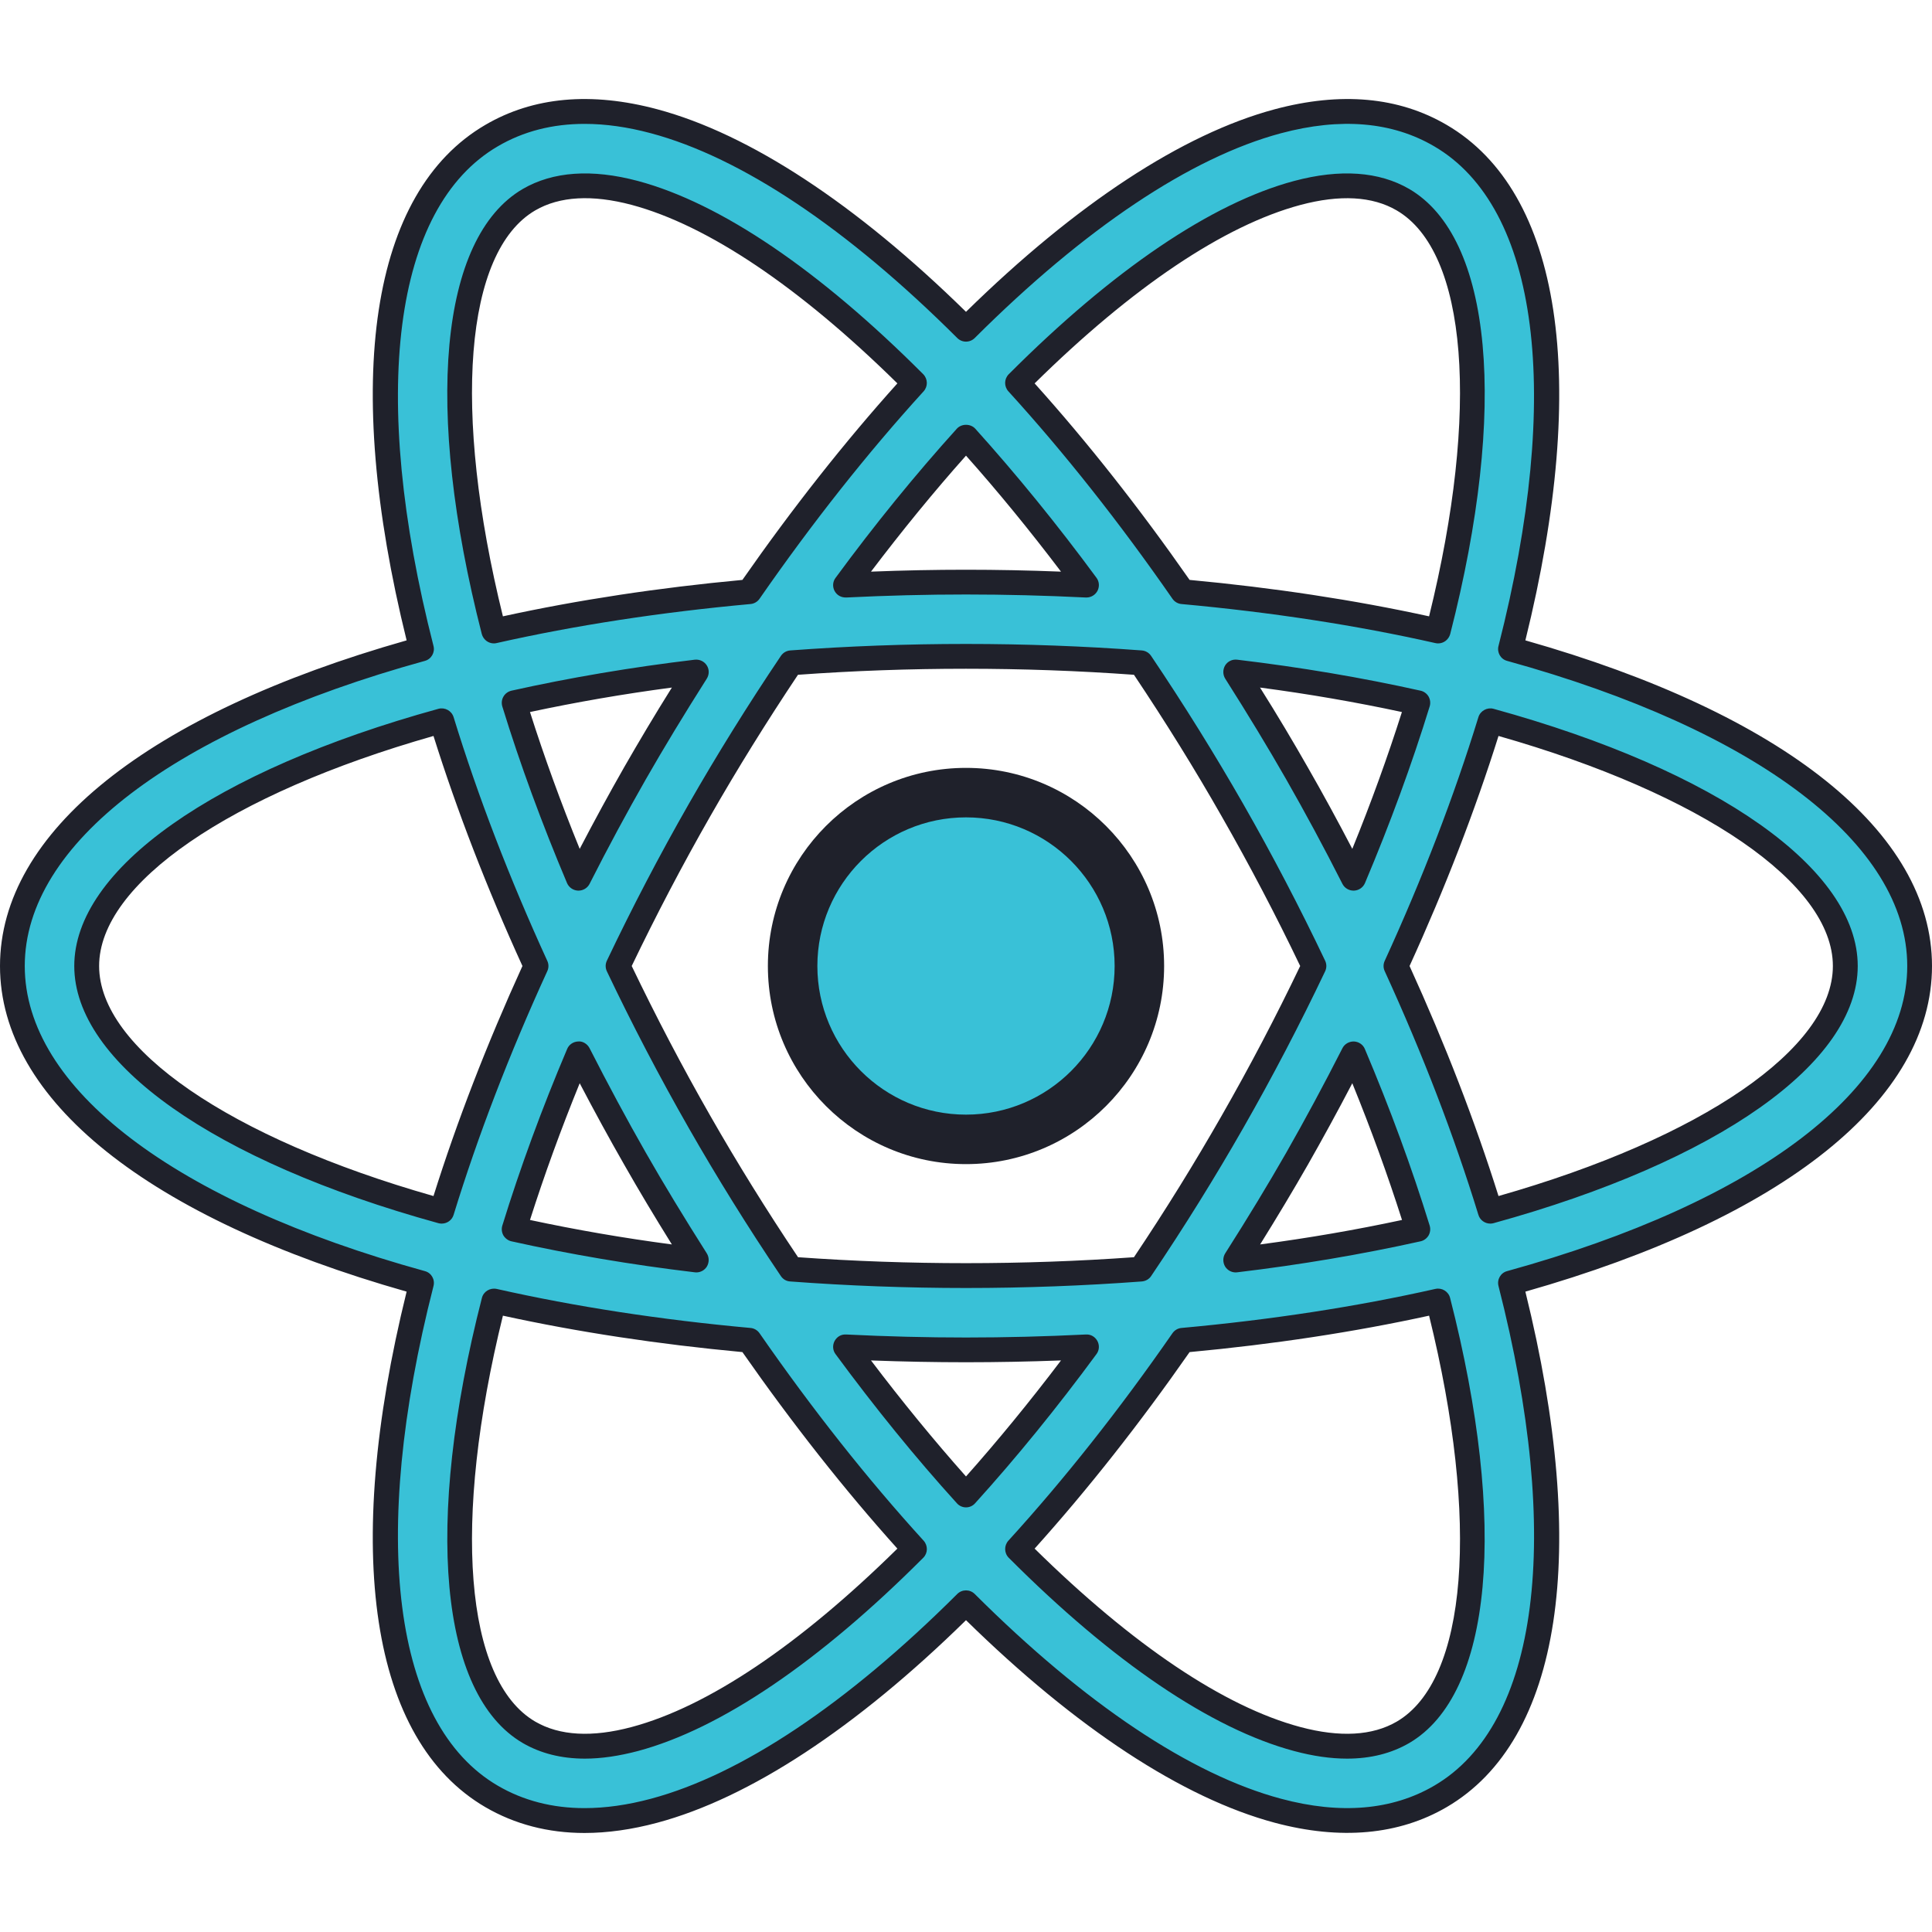 <?xml version="1.0" encoding="UTF-8"?>
<svg xmlns="http://www.w3.org/2000/svg" xmlns:xlink="http://www.w3.org/1999/xlink" width="75pt" height="75pt" viewBox="0 0 75 75" version="1.2">
<defs>
<clipPath id="clip1">
  <path d="M 0 3.375 L 75 3.375 L 75 71.625 L 0 71.625 Z M 0 3.375 "/>
</clipPath>
</defs>
<g id="surface1">
<path style=" stroke:none;fill-rule:nonzero;fill:rgb(22.35%,75.69%,84.309%);fill-opacity:1;" d="M 44.23 37.5 C 44.23 37.941 44.188 38.379 44.102 38.812 C 44.016 39.246 43.887 39.668 43.719 40.074 C 43.551 40.484 43.344 40.871 43.098 41.238 C 42.852 41.605 42.57 41.945 42.258 42.258 C 41.945 42.57 41.605 42.852 41.238 43.098 C 40.871 43.344 40.484 43.551 40.074 43.719 C 39.668 43.887 39.246 44.016 38.812 44.102 C 38.379 44.188 37.941 44.23 37.5 44.23 C 37.059 44.23 36.621 44.188 36.188 44.102 C 35.754 44.016 35.332 43.887 34.926 43.719 C 34.516 43.551 34.129 43.344 33.762 43.098 C 33.395 42.852 33.055 42.57 32.742 42.258 C 32.43 41.945 32.148 41.605 31.902 41.238 C 31.656 40.871 31.449 40.484 31.281 40.074 C 31.113 39.668 30.984 39.246 30.898 38.812 C 30.812 38.379 30.77 37.941 30.77 37.5 C 30.77 37.059 30.812 36.621 30.898 36.188 C 30.984 35.754 31.113 35.332 31.281 34.926 C 31.449 34.516 31.656 34.129 31.902 33.762 C 32.148 33.395 32.43 33.055 32.742 32.742 C 33.055 32.43 33.395 32.148 33.762 31.902 C 34.129 31.656 34.516 31.449 34.926 31.281 C 35.332 31.113 35.754 30.984 36.188 30.898 C 36.621 30.812 37.059 30.77 37.5 30.77 C 37.941 30.77 38.379 30.812 38.812 30.898 C 39.246 30.984 39.668 31.113 40.074 31.281 C 40.484 31.449 40.871 31.656 41.238 31.902 C 41.605 32.148 41.945 32.43 42.258 32.742 C 42.57 33.055 42.852 33.395 43.098 33.762 C 43.344 34.129 43.551 34.516 43.719 34.926 C 43.887 35.332 44.016 35.754 44.102 36.188 C 44.188 36.621 44.23 37.059 44.23 37.5 Z M 44.23 37.5 "/>
<path style=" stroke:none;fill-rule:nonzero;fill:rgb(12.16%,12.939%,16.859%);fill-opacity:1;" d="M 37.5 45.191 C 33.258 45.191 29.809 41.742 29.809 37.5 C 29.809 33.258 33.258 29.809 37.5 29.809 C 41.742 29.809 45.191 33.258 45.191 37.5 C 45.191 41.742 41.742 45.191 37.5 45.191 Z M 37.5 31.73 C 34.316 31.73 31.73 34.316 31.73 37.5 C 31.73 40.684 34.316 43.27 37.5 43.27 C 40.684 43.27 43.27 40.684 43.27 37.5 C 43.27 34.316 40.684 31.73 37.5 31.73 Z M 37.5 31.73 "/>
<path style=" stroke:none;fill-rule:nonzero;fill:rgb(22.35%,75.69%,84.309%);fill-opacity:1;" d="M 74.52 37.5 C 74.52 32.332 68.293 27.855 58.637 25.195 C 61.121 15.488 60.355 7.852 55.918 5.262 C 54.168 4.242 52.047 4.055 49.609 4.707 C 45.938 5.688 41.73 8.562 37.5 12.781 C 33.27 8.562 29.062 5.691 25.391 4.707 C 22.953 4.055 20.832 4.242 19.082 5.262 C 14.645 7.852 13.879 15.484 16.363 25.195 C 6.707 27.855 0.48 32.332 0.48 37.5 C 0.48 42.668 6.707 47.145 16.363 49.809 C 13.879 59.516 14.645 67.148 19.082 69.738 C 20.152 70.363 21.359 70.676 22.691 70.676 C 23.543 70.676 24.441 70.551 25.391 70.297 C 29.062 69.312 33.27 66.438 37.5 62.219 C 41.73 66.438 45.938 69.312 49.609 70.297 C 50.559 70.551 51.457 70.676 52.309 70.676 C 53.641 70.676 54.848 70.363 55.918 69.738 C 60.355 67.148 61.117 59.516 58.637 49.809 C 68.293 47.145 74.52 42.668 74.52 37.5 Z M 50.355 7.492 C 51.051 7.305 51.699 7.211 52.293 7.211 C 53.121 7.211 53.848 7.391 54.465 7.754 C 57.438 9.488 58.043 15.848 55.828 24.496 C 52.777 23.809 49.449 23.293 45.91 22.973 C 43.836 19.98 41.676 17.254 39.5 14.867 C 43.363 10.996 47.152 8.348 50.355 7.492 Z M 47.84 43.559 C 46.707 45.543 45.516 47.445 44.289 49.266 C 42.117 49.43 39.852 49.52 37.5 49.52 C 35.148 49.52 32.883 49.43 30.711 49.266 C 29.488 47.445 28.293 45.543 27.16 43.559 C 25.988 41.504 24.938 39.48 23.992 37.5 C 24.938 35.523 25.988 33.5 27.16 31.445 C 28.293 29.457 29.488 27.555 30.711 25.734 C 32.883 25.57 35.148 25.48 37.5 25.48 C 39.852 25.48 42.117 25.57 44.289 25.734 C 45.512 27.555 46.707 29.457 47.84 31.445 C 49.012 33.5 50.066 35.52 51.008 37.5 C 50.066 39.48 49.012 41.504 47.84 43.559 Z M 52.543 40.91 C 53.543 43.273 54.371 45.555 55.039 47.719 C 52.852 48.207 50.492 48.613 47.969 48.914 C 48.777 47.637 49.574 46.336 50.348 44.984 C 51.125 43.621 51.855 42.262 52.543 40.91 Z M 37.5 58.035 C 35.926 56.297 34.355 54.371 32.824 52.285 C 34.355 52.359 35.91 52.402 37.5 52.402 C 39.09 52.402 40.645 52.359 42.176 52.285 C 40.645 54.371 39.074 56.297 37.5 58.035 Z M 27.031 48.914 C 24.508 48.613 22.148 48.207 19.961 47.719 C 20.629 45.555 21.457 43.273 22.457 40.91 C 23.145 42.262 23.875 43.621 24.652 44.984 C 25.426 46.336 26.223 47.641 27.031 48.914 Z M 22.457 34.094 C 21.457 31.727 20.629 29.445 19.961 27.281 C 22.148 26.793 24.512 26.387 27.031 26.086 C 26.223 27.359 25.426 28.664 24.656 30.016 C 23.875 31.379 23.145 32.742 22.457 34.094 Z M 37.5 16.965 C 39.074 18.703 40.645 20.629 42.176 22.715 C 40.645 22.641 39.09 22.598 37.5 22.598 C 35.91 22.598 34.355 22.641 32.824 22.715 C 34.355 20.629 35.926 18.703 37.5 16.965 Z M 50.348 30.016 C 49.574 28.664 48.777 27.363 47.969 26.086 C 50.492 26.387 52.852 26.793 55.039 27.281 C 54.371 29.449 53.543 31.727 52.543 34.094 C 51.855 32.742 51.125 31.379 50.348 30.016 Z M 20.535 7.754 C 21.152 7.391 21.879 7.211 22.707 7.211 C 23.301 7.211 23.949 7.305 24.645 7.492 C 27.848 8.348 31.637 10.996 35.5 14.867 C 33.324 17.254 31.164 19.98 29.09 22.973 C 25.551 23.289 22.223 23.809 19.172 24.492 C 16.957 15.848 17.562 9.488 20.535 7.754 Z M 3.367 37.5 C 3.367 34.043 8.559 30.348 17.148 27.98 C 18.082 31.016 19.305 34.215 20.809 37.5 C 19.305 40.785 18.082 43.984 17.148 47.02 C 8.559 44.652 3.367 40.957 3.367 37.5 Z M 24.645 67.508 C 22.98 67.953 21.598 67.867 20.535 67.25 C 17.562 65.512 16.957 59.152 19.172 50.508 C 22.223 51.191 25.551 51.711 29.086 52.027 C 31.164 55.023 33.324 57.746 35.5 60.133 C 31.637 64.004 27.848 66.652 24.645 67.508 Z M 54.465 67.25 C 53.402 67.867 52.023 67.953 50.355 67.508 C 47.152 66.652 43.363 64.004 39.5 60.133 C 41.676 57.746 43.836 55.02 45.91 52.027 C 49.449 51.707 52.777 51.191 55.828 50.504 C 58.043 59.152 57.438 65.512 54.465 67.25 Z M 57.852 47.02 C 56.918 43.984 55.695 40.785 54.191 37.5 C 55.695 34.215 56.918 31.016 57.852 27.98 C 66.441 30.348 71.633 34.043 71.633 37.5 C 71.633 40.957 66.441 44.652 57.852 47.02 Z M 57.852 47.02 "/>
<g clip-path="url(#clip1)" clip-rule="nonzero">
<path style=" stroke:none;fill-rule:nonzero;fill:rgb(12.16%,12.939%,16.859%);fill-opacity:1;" d="M 22.688 71.156 C 21.273 71.156 19.98 70.816 18.84 70.152 C 14.387 67.551 13.281 60.273 15.785 50.141 C 5.746 47.289 0 42.691 0 37.5 C 0 32.309 5.746 27.711 15.785 24.859 C 13.281 14.727 14.387 7.449 18.84 4.848 C 20.703 3.758 22.949 3.555 25.516 4.242 C 29.09 5.199 33.227 7.914 37.5 12.105 C 41.773 7.914 45.91 5.199 49.484 4.242 C 52.051 3.555 54.297 3.758 56.16 4.848 C 60.613 7.449 61.719 14.727 59.215 24.859 C 69.254 27.711 75 32.309 75 37.5 C 75 42.691 69.254 47.289 59.215 50.141 C 61.719 60.273 60.613 67.551 56.16 70.152 C 54.309 71.234 52.039 71.441 49.484 70.758 C 45.91 69.801 41.773 67.086 37.5 62.895 C 33.227 67.086 29.09 69.801 25.516 70.758 C 24.531 71.023 23.582 71.156 22.691 71.156 C 22.691 71.156 22.688 71.156 22.688 71.156 Z M 22.695 4.809 C 21.445 4.809 20.316 5.098 19.324 5.68 C 15.262 8.051 14.328 15.301 16.828 25.074 C 16.895 25.328 16.742 25.59 16.492 25.656 C 6.766 28.34 0.961 32.766 0.961 37.5 C 0.961 42.234 6.766 46.66 16.492 49.344 C 16.746 49.41 16.895 49.672 16.828 49.926 C 14.328 59.699 15.262 66.949 19.324 69.32 C 20.312 69.898 21.445 70.191 22.688 70.191 C 22.688 70.191 22.691 70.191 22.691 70.191 C 23.5 70.191 24.363 70.07 25.266 69.828 C 28.773 68.891 32.887 66.141 37.16 61.879 C 37.348 61.691 37.652 61.691 37.84 61.879 C 42.113 66.141 46.227 68.891 49.734 69.828 C 52.035 70.445 54.047 70.273 55.676 69.32 C 59.738 66.949 60.672 59.699 58.172 49.926 C 58.105 49.672 58.254 49.41 58.508 49.344 C 68.234 46.66 74.039 42.234 74.039 37.5 C 74.039 32.766 68.234 28.34 58.508 25.656 C 58.254 25.59 58.105 25.328 58.172 25.074 C 60.668 15.301 59.738 8.051 55.676 5.68 C 54.043 4.723 52.043 4.555 49.73 5.172 C 46.227 6.109 42.113 8.859 37.84 13.121 C 37.652 13.309 37.348 13.309 37.16 13.121 C 32.887 8.859 28.773 6.109 25.266 5.172 C 24.363 4.93 23.504 4.809 22.695 4.809 Z M 52.293 68.27 C 51.656 68.27 50.969 68.172 50.23 67.973 C 47.027 67.113 43.199 64.523 39.16 60.473 C 38.98 60.293 38.973 60 39.145 59.809 C 41.32 57.422 43.465 54.711 45.516 51.754 C 45.598 51.637 45.727 51.562 45.867 51.551 C 49.34 51.234 52.656 50.727 55.723 50.035 C 55.973 49.98 56.23 50.133 56.293 50.387 C 58.539 59.16 57.934 65.777 54.707 67.664 C 54.016 68.066 53.207 68.27 52.293 68.27 Z M 40.164 60.117 C 43.965 63.859 47.523 66.254 50.48 67.043 C 52.016 67.453 53.277 67.383 54.223 66.832 C 56.965 65.23 57.449 59.07 55.477 51.074 C 52.566 51.711 49.441 52.184 46.18 52.488 C 44.242 55.266 42.219 57.832 40.164 60.117 Z M 22.707 68.27 C 21.793 68.27 20.984 68.066 20.293 67.664 C 17.066 65.777 16.457 59.16 18.707 50.387 C 18.77 50.133 19.027 49.984 19.277 50.035 C 22.344 50.727 25.656 51.234 29.133 51.551 C 29.273 51.562 29.402 51.637 29.484 51.754 C 31.535 54.711 33.68 57.422 35.855 59.809 C 36.027 60 36.023 60.293 35.84 60.473 C 31.801 64.52 27.973 67.113 24.77 67.973 C 24.031 68.168 23.344 68.27 22.707 68.27 Z M 19.523 51.074 C 17.551 59.07 18.035 65.23 20.777 66.832 C 21.723 67.383 22.984 67.453 24.52 67.043 C 27.477 66.254 31.035 63.859 34.836 60.117 C 32.781 57.832 30.762 55.266 28.82 52.488 C 25.559 52.184 22.434 51.711 19.523 51.074 Z M 37.5 58.516 C 37.363 58.516 37.234 58.457 37.145 58.355 C 35.543 56.59 33.961 54.641 32.438 52.57 C 32.324 52.422 32.312 52.223 32.398 52.059 C 32.488 51.895 32.648 51.793 32.848 51.805 C 36.023 51.961 38.977 51.961 42.152 51.805 C 42.348 51.793 42.512 51.895 42.602 52.059 C 42.688 52.223 42.676 52.422 42.562 52.57 C 41.039 54.641 39.457 56.586 37.855 58.355 C 37.766 58.457 37.637 58.516 37.5 58.516 Z M 33.812 52.812 C 35.016 54.402 36.254 55.914 37.5 57.316 C 38.746 55.914 39.984 54.402 41.188 52.812 C 38.676 52.906 36.324 52.906 33.812 52.812 Z M 37.5 50 C 35.223 50 32.926 49.914 30.676 49.746 C 30.527 49.738 30.395 49.66 30.312 49.535 C 29.023 47.625 27.824 45.691 26.742 43.797 C 25.605 41.809 24.535 39.758 23.559 37.707 C 23.496 37.574 23.496 37.426 23.559 37.293 C 24.535 35.242 25.605 33.191 26.742 31.203 C 27.824 29.312 29.023 27.379 30.312 25.465 C 30.395 25.34 30.527 25.262 30.676 25.25 C 35.18 24.914 39.82 24.914 44.324 25.25 C 44.473 25.262 44.605 25.34 44.688 25.465 C 45.977 27.379 47.176 29.312 48.258 31.203 C 49.395 33.191 50.465 35.242 51.441 37.293 C 51.504 37.426 51.504 37.574 51.441 37.707 C 50.465 39.758 49.395 41.809 48.258 43.797 C 47.176 45.691 45.977 47.625 44.688 49.535 C 44.609 49.656 44.473 49.734 44.324 49.746 C 42.074 49.914 39.777 50 37.5 50 Z M 30.98 48.805 C 35.285 49.113 39.715 49.113 44.02 48.805 C 45.246 46.977 46.387 45.129 47.422 43.316 C 48.508 41.418 49.535 39.461 50.473 37.5 C 49.535 35.539 48.508 33.582 47.422 31.684 C 46.391 29.871 45.246 28.027 44.02 26.195 C 39.711 25.883 35.285 25.883 30.977 26.195 C 29.754 28.027 28.609 29.871 27.574 31.684 C 26.488 33.582 25.465 35.539 24.523 37.5 C 25.465 39.461 26.488 41.418 27.574 43.316 C 28.609 45.129 29.754 46.977 30.98 48.805 Z M 47.969 49.395 C 47.805 49.395 47.652 49.312 47.562 49.172 C 47.465 49.012 47.465 48.812 47.562 48.656 C 48.457 47.25 49.23 45.973 49.93 44.75 C 50.664 43.461 51.398 42.098 52.113 40.691 C 52.199 40.523 52.375 40.426 52.559 40.43 C 52.746 40.438 52.914 40.551 52.984 40.723 C 53.961 43.031 54.809 45.336 55.5 47.578 C 55.539 47.707 55.523 47.844 55.457 47.961 C 55.387 48.078 55.273 48.16 55.145 48.188 C 52.883 48.691 50.488 49.098 48.027 49.391 C 48.008 49.395 47.988 49.395 47.969 49.395 Z M 52.496 42.051 C 51.926 43.145 51.344 44.207 50.766 45.223 C 50.203 46.207 49.594 47.223 48.918 48.309 C 50.812 48.059 52.66 47.738 54.426 47.359 C 53.871 45.617 53.223 43.836 52.496 42.051 Z M 27.031 49.395 C 27.012 49.395 26.992 49.395 26.973 49.391 C 24.512 49.098 22.117 48.691 19.855 48.188 C 19.727 48.16 19.613 48.074 19.543 47.961 C 19.477 47.844 19.461 47.703 19.5 47.578 C 20.191 45.336 21.039 43.027 22.016 40.723 C 22.086 40.551 22.254 40.438 22.441 40.43 C 22.617 40.41 22.801 40.523 22.887 40.691 C 23.602 42.094 24.336 43.461 25.07 44.746 C 25.77 45.973 26.547 47.25 27.438 48.656 C 27.535 48.812 27.535 49.012 27.438 49.172 C 27.348 49.312 27.195 49.395 27.031 49.395 Z M 20.574 47.359 C 22.344 47.738 24.188 48.059 26.082 48.309 C 25.406 47.223 24.797 46.207 24.238 45.223 C 23.656 44.207 23.074 43.141 22.504 42.051 C 21.777 43.836 21.129 45.617 20.574 47.359 Z M 57.852 47.5 C 57.645 47.5 57.453 47.367 57.391 47.16 C 56.453 44.105 55.23 40.922 53.754 37.699 C 53.695 37.574 53.695 37.426 53.754 37.301 C 55.23 34.078 56.453 30.895 57.391 27.84 C 57.469 27.59 57.734 27.449 57.98 27.516 C 66.699 29.918 72.117 33.746 72.117 37.5 C 72.117 41.254 66.699 45.082 57.977 47.484 C 57.938 47.496 57.891 47.5 57.852 47.5 Z M 54.719 37.5 C 56.102 40.535 57.262 43.535 58.172 46.43 C 66.074 44.18 71.152 40.695 71.152 37.5 C 71.152 34.305 66.074 30.82 58.172 28.57 C 57.262 31.465 56.102 34.469 54.719 37.5 Z M 17.148 47.5 C 17.105 47.5 17.062 47.496 17.02 47.484 C 8.301 45.082 2.883 41.254 2.883 37.5 C 2.883 33.746 8.301 29.918 17.02 27.516 C 17.27 27.449 17.531 27.59 17.609 27.84 C 18.547 30.895 19.77 34.078 21.246 37.301 C 21.305 37.426 21.305 37.574 21.246 37.699 C 19.77 40.922 18.547 44.105 17.609 47.16 C 17.547 47.367 17.355 47.5 17.148 47.5 Z M 16.828 28.57 C 8.926 30.82 3.848 34.305 3.848 37.5 C 3.848 40.695 8.926 44.18 16.828 46.43 C 17.738 43.535 18.898 40.535 20.281 37.5 C 18.898 34.469 17.738 31.465 16.828 28.57 Z M 52.543 34.574 C 52.363 34.574 52.195 34.473 52.113 34.312 C 51.387 32.879 50.672 31.555 49.93 30.254 C 49.23 29.031 48.457 27.754 47.562 26.344 C 47.465 26.188 47.465 25.988 47.562 25.828 C 47.66 25.672 47.84 25.586 48.027 25.609 C 50.492 25.902 52.887 26.309 55.145 26.812 C 55.277 26.84 55.391 26.926 55.457 27.039 C 55.523 27.156 55.539 27.297 55.5 27.422 C 54.809 29.668 53.961 31.977 52.988 34.281 C 52.914 34.453 52.75 34.566 52.562 34.574 C 52.555 34.574 52.547 34.574 52.543 34.574 Z M 50.762 29.777 C 51.352 30.805 51.922 31.852 52.496 32.953 C 53.223 31.168 53.867 29.387 54.422 27.641 C 52.656 27.262 50.812 26.941 48.914 26.691 C 49.598 27.777 50.203 28.797 50.762 29.777 Z M 22.457 34.574 C 22.449 34.574 22.445 34.574 22.438 34.574 C 22.254 34.566 22.086 34.453 22.012 34.281 C 21.039 31.977 20.191 29.672 19.5 27.426 C 19.461 27.297 19.477 27.156 19.543 27.043 C 19.609 26.926 19.723 26.844 19.855 26.812 C 22.113 26.309 24.508 25.902 26.973 25.609 C 27.16 25.59 27.34 25.676 27.438 25.832 C 27.539 25.988 27.535 26.188 27.438 26.344 C 26.543 27.754 25.77 29.031 25.07 30.254 C 24.328 31.555 23.613 32.879 22.887 34.312 C 22.805 34.473 22.637 34.574 22.457 34.574 Z M 20.574 27.641 C 21.129 29.387 21.777 31.168 22.504 32.953 C 23.078 31.852 23.648 30.805 24.234 29.777 C 24.797 28.797 25.402 27.777 26.082 26.691 C 24.188 26.941 22.344 27.262 20.574 27.641 Z M 55.828 24.977 C 55.793 24.977 55.758 24.973 55.723 24.965 C 52.66 24.273 49.344 23.766 45.867 23.449 C 45.727 23.438 45.598 23.363 45.516 23.246 C 43.465 20.289 41.32 17.578 39.145 15.191 C 38.973 15 38.977 14.711 39.16 14.527 C 43.199 10.48 47.027 7.887 50.23 7.027 C 52.027 6.547 53.535 6.656 54.707 7.336 C 57.934 9.223 58.543 15.844 56.297 24.613 C 56.238 24.828 56.047 24.977 55.828 24.977 Z M 46.18 22.512 C 49.441 22.816 52.566 23.289 55.477 23.926 C 57.449 15.93 56.965 9.77 54.219 8.168 C 53.277 7.617 52.016 7.547 50.48 7.957 C 47.523 8.75 43.961 11.141 40.164 14.883 C 42.219 17.168 44.238 19.73 46.18 22.512 Z M 19.172 24.977 C 18.953 24.977 18.762 24.828 18.703 24.613 C 16.457 15.84 17.066 9.223 20.293 7.336 C 21.465 6.656 22.973 6.547 24.77 7.027 C 27.973 7.887 31.801 10.48 35.84 14.527 C 36.02 14.711 36.027 15 35.855 15.191 C 33.68 17.578 31.535 20.289 29.484 23.246 C 29.402 23.363 29.273 23.438 29.129 23.449 C 25.656 23.766 22.34 24.273 19.273 24.965 C 19.242 24.973 19.207 24.977 19.172 24.977 Z M 20.777 8.168 C 18.035 9.77 17.551 15.93 19.523 23.926 C 22.434 23.289 25.559 22.816 28.82 22.512 C 30.762 19.73 32.781 17.168 34.836 14.883 C 31.035 11.141 27.477 8.746 24.52 7.953 C 22.988 7.547 21.723 7.617 20.777 8.168 Z M 42.176 23.195 C 42.168 23.195 42.16 23.195 42.152 23.195 C 38.977 23.039 36.027 23.039 32.848 23.195 C 32.648 23.199 32.488 23.105 32.398 22.941 C 32.312 22.777 32.324 22.578 32.438 22.43 C 33.961 20.355 35.547 18.41 37.145 16.641 C 37.328 16.441 37.676 16.441 37.859 16.641 C 39.453 18.41 41.039 20.355 42.566 22.43 C 42.676 22.578 42.688 22.777 42.602 22.941 C 42.516 23.098 42.352 23.195 42.176 23.195 Z M 37.5 22.117 C 38.695 22.117 39.93 22.141 41.188 22.191 C 39.98 20.598 38.746 19.086 37.5 17.688 C 36.254 19.086 35.02 20.598 33.812 22.191 C 35.07 22.141 36.305 22.117 37.5 22.117 Z M 37.5 22.117 "/>
</g>
</g>
</svg>
